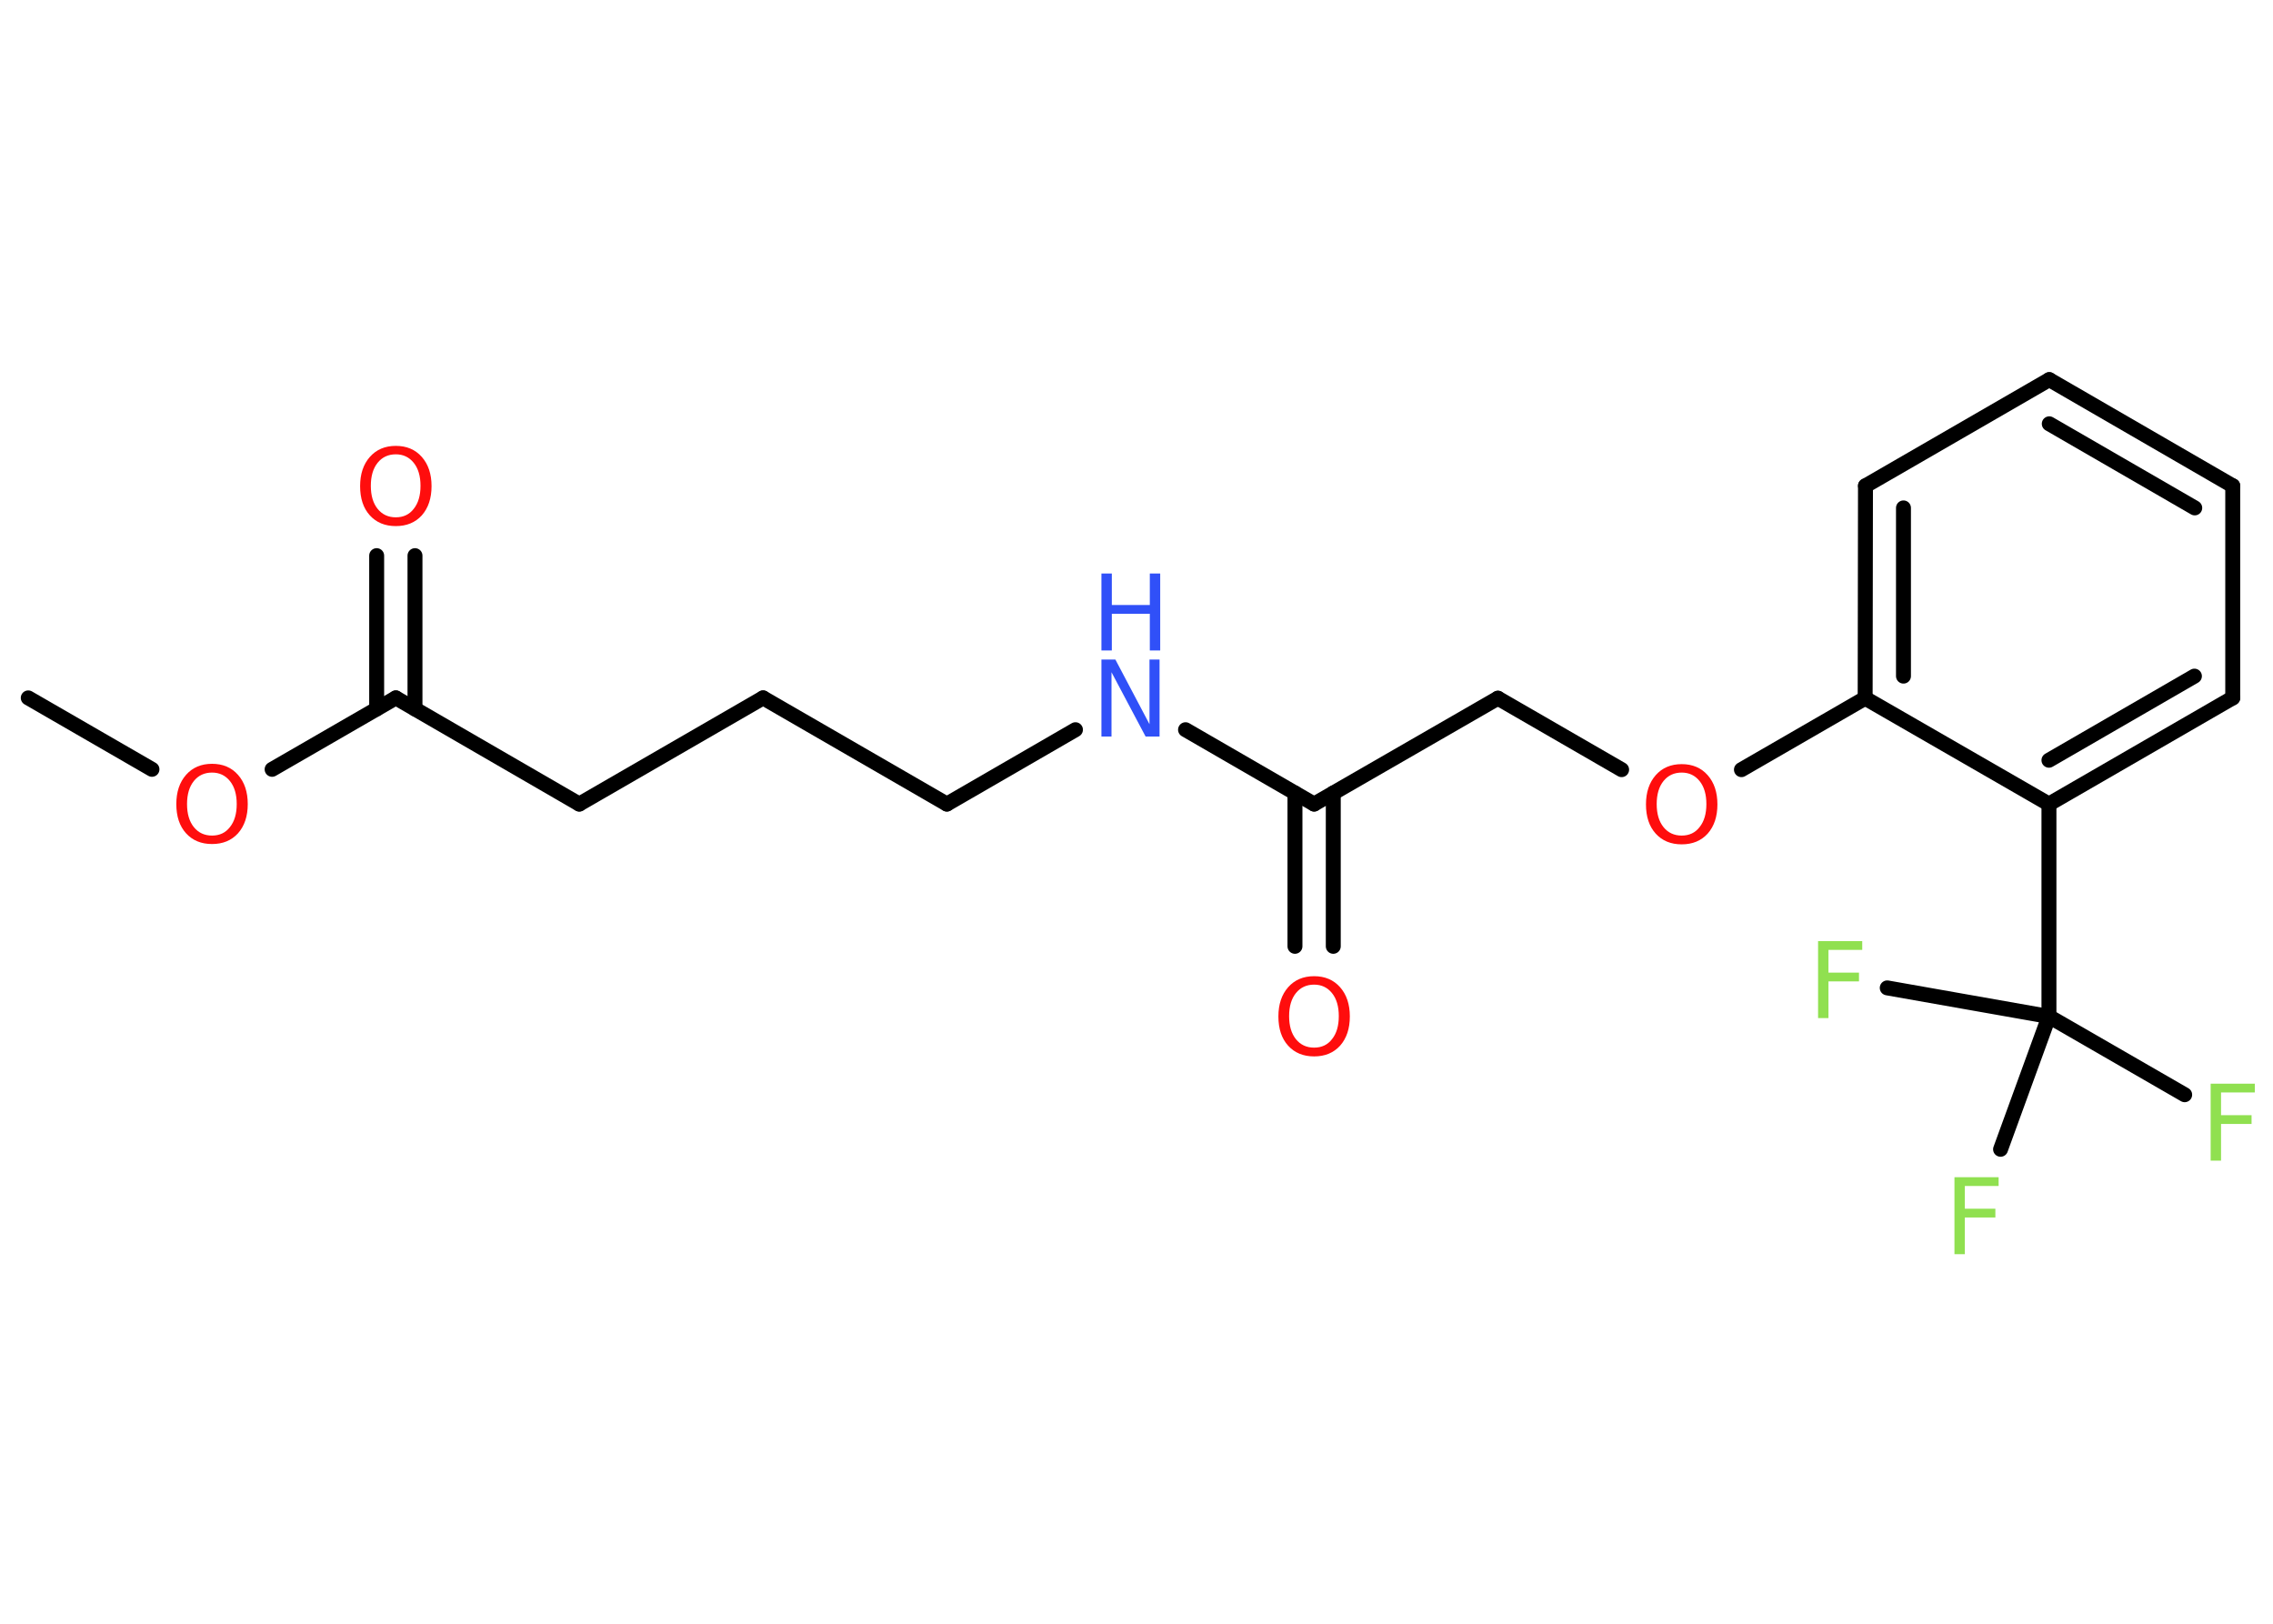 <?xml version='1.0' encoding='UTF-8'?>
<!DOCTYPE svg PUBLIC "-//W3C//DTD SVG 1.1//EN" "http://www.w3.org/Graphics/SVG/1.1/DTD/svg11.dtd">
<svg version='1.2' xmlns='http://www.w3.org/2000/svg' xmlns:xlink='http://www.w3.org/1999/xlink' width='70.0mm' height='50.0mm' viewBox='0 0 70.0 50.0'>
  <desc>Generated by the Chemistry Development Kit (http://github.com/cdk)</desc>
  <g stroke-linecap='round' stroke-linejoin='round' stroke='#000000' stroke-width='.46' fill='#FF0D0D'>
    <rect x='.0' y='.0' width='70.0' height='50.0' fill='#FFFFFF' stroke='none'/>
    <g id='mol1' class='mol'>
      <line id='mol1bnd1' class='bond' x1='.87' y1='21.49' x2='4.68' y2='23.69'/>
      <line id='mol1bnd2' class='bond' x1='8.38' y1='23.69' x2='12.19' y2='21.49'/>
      <g id='mol1bnd3' class='bond'>
        <line x1='11.6' y1='21.83' x2='11.6' y2='17.11'/>
        <line x1='12.78' y1='21.83' x2='12.78' y2='17.11'/>
      </g>
      <line id='mol1bnd4' class='bond' x1='12.19' y1='21.49' x2='17.84' y2='24.76'/>
      <line id='mol1bnd5' class='bond' x1='17.84' y1='24.76' x2='23.5' y2='21.49'/>
      <line id='mol1bnd6' class='bond' x1='23.5' y1='21.49' x2='29.16' y2='24.76'/>
      <line id='mol1bnd7' class='bond' x1='29.16' y1='24.76' x2='33.12' y2='22.47'/>
      <line id='mol1bnd8' class='bond' x1='36.51' y1='22.47' x2='40.47' y2='24.76'/>
      <g id='mol1bnd9' class='bond'>
        <line x1='41.06' y1='24.42' x2='41.06' y2='29.14'/>
        <line x1='39.88' y1='24.42' x2='39.88' y2='29.14'/>
      </g>
      <line id='mol1bnd10' class='bond' x1='40.47' y1='24.76' x2='46.13' y2='21.5'/>
      <line id='mol1bnd11' class='bond' x1='46.13' y1='21.5' x2='49.94' y2='23.7'/>
      <line id='mol1bnd12' class='bond' x1='53.63' y1='23.7' x2='57.44' y2='21.5'/>
      <g id='mol1bnd13' class='bond'>
        <line x1='57.45' y1='14.96' x2='57.44' y2='21.5'/>
        <line x1='58.62' y1='15.64' x2='58.62' y2='20.82'/>
      </g>
      <line id='mol1bnd14' class='bond' x1='57.45' y1='14.96' x2='63.11' y2='11.69'/>
      <g id='mol1bnd15' class='bond'>
        <line x1='68.76' y1='14.96' x2='63.11' y2='11.69'/>
        <line x1='67.59' y1='15.64' x2='63.11' y2='13.05'/>
      </g>
      <line id='mol1bnd16' class='bond' x1='68.76' y1='14.96' x2='68.76' y2='21.49'/>
      <g id='mol1bnd17' class='bond'>
        <line x1='63.1' y1='24.76' x2='68.76' y2='21.49'/>
        <line x1='63.1' y1='23.41' x2='67.58' y2='20.82'/>
      </g>
      <line id='mol1bnd18' class='bond' x1='57.44' y1='21.5' x2='63.1' y2='24.76'/>
      <line id='mol1bnd19' class='bond' x1='63.1' y1='24.76' x2='63.1' y2='31.3'/>
      <line id='mol1bnd20' class='bond' x1='63.1' y1='31.3' x2='67.28' y2='33.71'/>
      <line id='mol1bnd21' class='bond' x1='63.1' y1='31.3' x2='58.12' y2='30.42'/>
      <line id='mol1bnd22' class='bond' x1='63.1' y1='31.3' x2='61.61' y2='35.39'/>
      <path id='mol1atm2' class='atom' d='M6.53 23.79q-.35 .0 -.56 .26q-.21 .26 -.21 .71q.0 .45 .21 .71q.21 .26 .56 .26q.35 .0 .55 -.26q.21 -.26 .21 -.71q.0 -.45 -.21 -.71q-.21 -.26 -.55 -.26zM6.53 23.52q.5 .0 .8 .34q.3 .34 .3 .9q.0 .56 -.3 .9q-.3 .33 -.8 .33q-.5 .0 -.8 -.33q-.3 -.33 -.3 -.9q.0 -.56 .3 -.9q.3 -.34 .8 -.34z' stroke='none'/>
      <path id='mol1atm4' class='atom' d='M12.19 13.99q-.35 .0 -.56 .26q-.21 .26 -.21 .71q.0 .45 .21 .71q.21 .26 .56 .26q.35 .0 .55 -.26q.21 -.26 .21 -.71q.0 -.45 -.21 -.71q-.21 -.26 -.55 -.26zM12.19 13.73q.5 .0 .8 .34q.3 .34 .3 .9q.0 .56 -.3 .9q-.3 .33 -.8 .33q-.5 .0 -.8 -.33q-.3 -.33 -.3 -.9q.0 -.56 .3 -.9q.3 -.34 .8 -.34z' stroke='none'/>
      <g id='mol1atm8' class='atom'>
        <path d='M33.92 20.31h.43l1.05 1.99v-1.99h.31v2.37h-.43l-1.05 -1.98v1.98h-.31v-2.37z' stroke='none' fill='#3050F8'/>
        <path d='M33.92 17.66h.32v.97h1.17v-.97h.32v2.37h-.32v-1.13h-1.17v1.13h-.32v-2.37z' stroke='none' fill='#3050F8'/>
      </g>
      <path id='mol1atm10' class='atom' d='M40.47 30.32q-.35 .0 -.56 .26q-.21 .26 -.21 .71q.0 .45 .21 .71q.21 .26 .56 .26q.35 .0 .55 -.26q.21 -.26 .21 -.71q.0 -.45 -.21 -.71q-.21 -.26 -.55 -.26zM40.47 30.06q.5 .0 .8 .34q.3 .34 .3 .9q.0 .56 -.3 .9q-.3 .33 -.8 .33q-.5 .0 -.8 -.33q-.3 -.33 -.3 -.9q.0 -.56 .3 -.9q.3 -.34 .8 -.34z' stroke='none'/>
      <path id='mol1atm12' class='atom' d='M51.79 23.79q-.35 .0 -.56 .26q-.21 .26 -.21 .71q.0 .45 .21 .71q.21 .26 .56 .26q.35 .0 .55 -.26q.21 -.26 .21 -.71q.0 -.45 -.21 -.71q-.21 -.26 -.55 -.26zM51.79 23.53q.5 .0 .8 .34q.3 .34 .3 .9q.0 .56 -.3 .9q-.3 .33 -.8 .33q-.5 .0 -.8 -.33q-.3 -.33 -.3 -.9q.0 -.56 .3 -.9q.3 -.34 .8 -.34z' stroke='none'/>
      <path id='mol1atm20' class='atom' d='M68.08 33.37h1.36v.27h-1.04v.7h.94v.27h-.94v1.13h-.32v-2.37z' stroke='none' fill='#90E050'/>
      <path id='mol1atm21' class='atom' d='M55.99 28.98h1.36v.27h-1.04v.7h.94v.27h-.94v1.13h-.32v-2.37z' stroke='none' fill='#90E050'/>
      <path id='mol1atm22' class='atom' d='M60.19 36.25h1.36v.27h-1.04v.7h.94v.27h-.94v1.13h-.32v-2.37z' stroke='none' fill='#90E050'/>
    </g>
  </g>
</svg>

